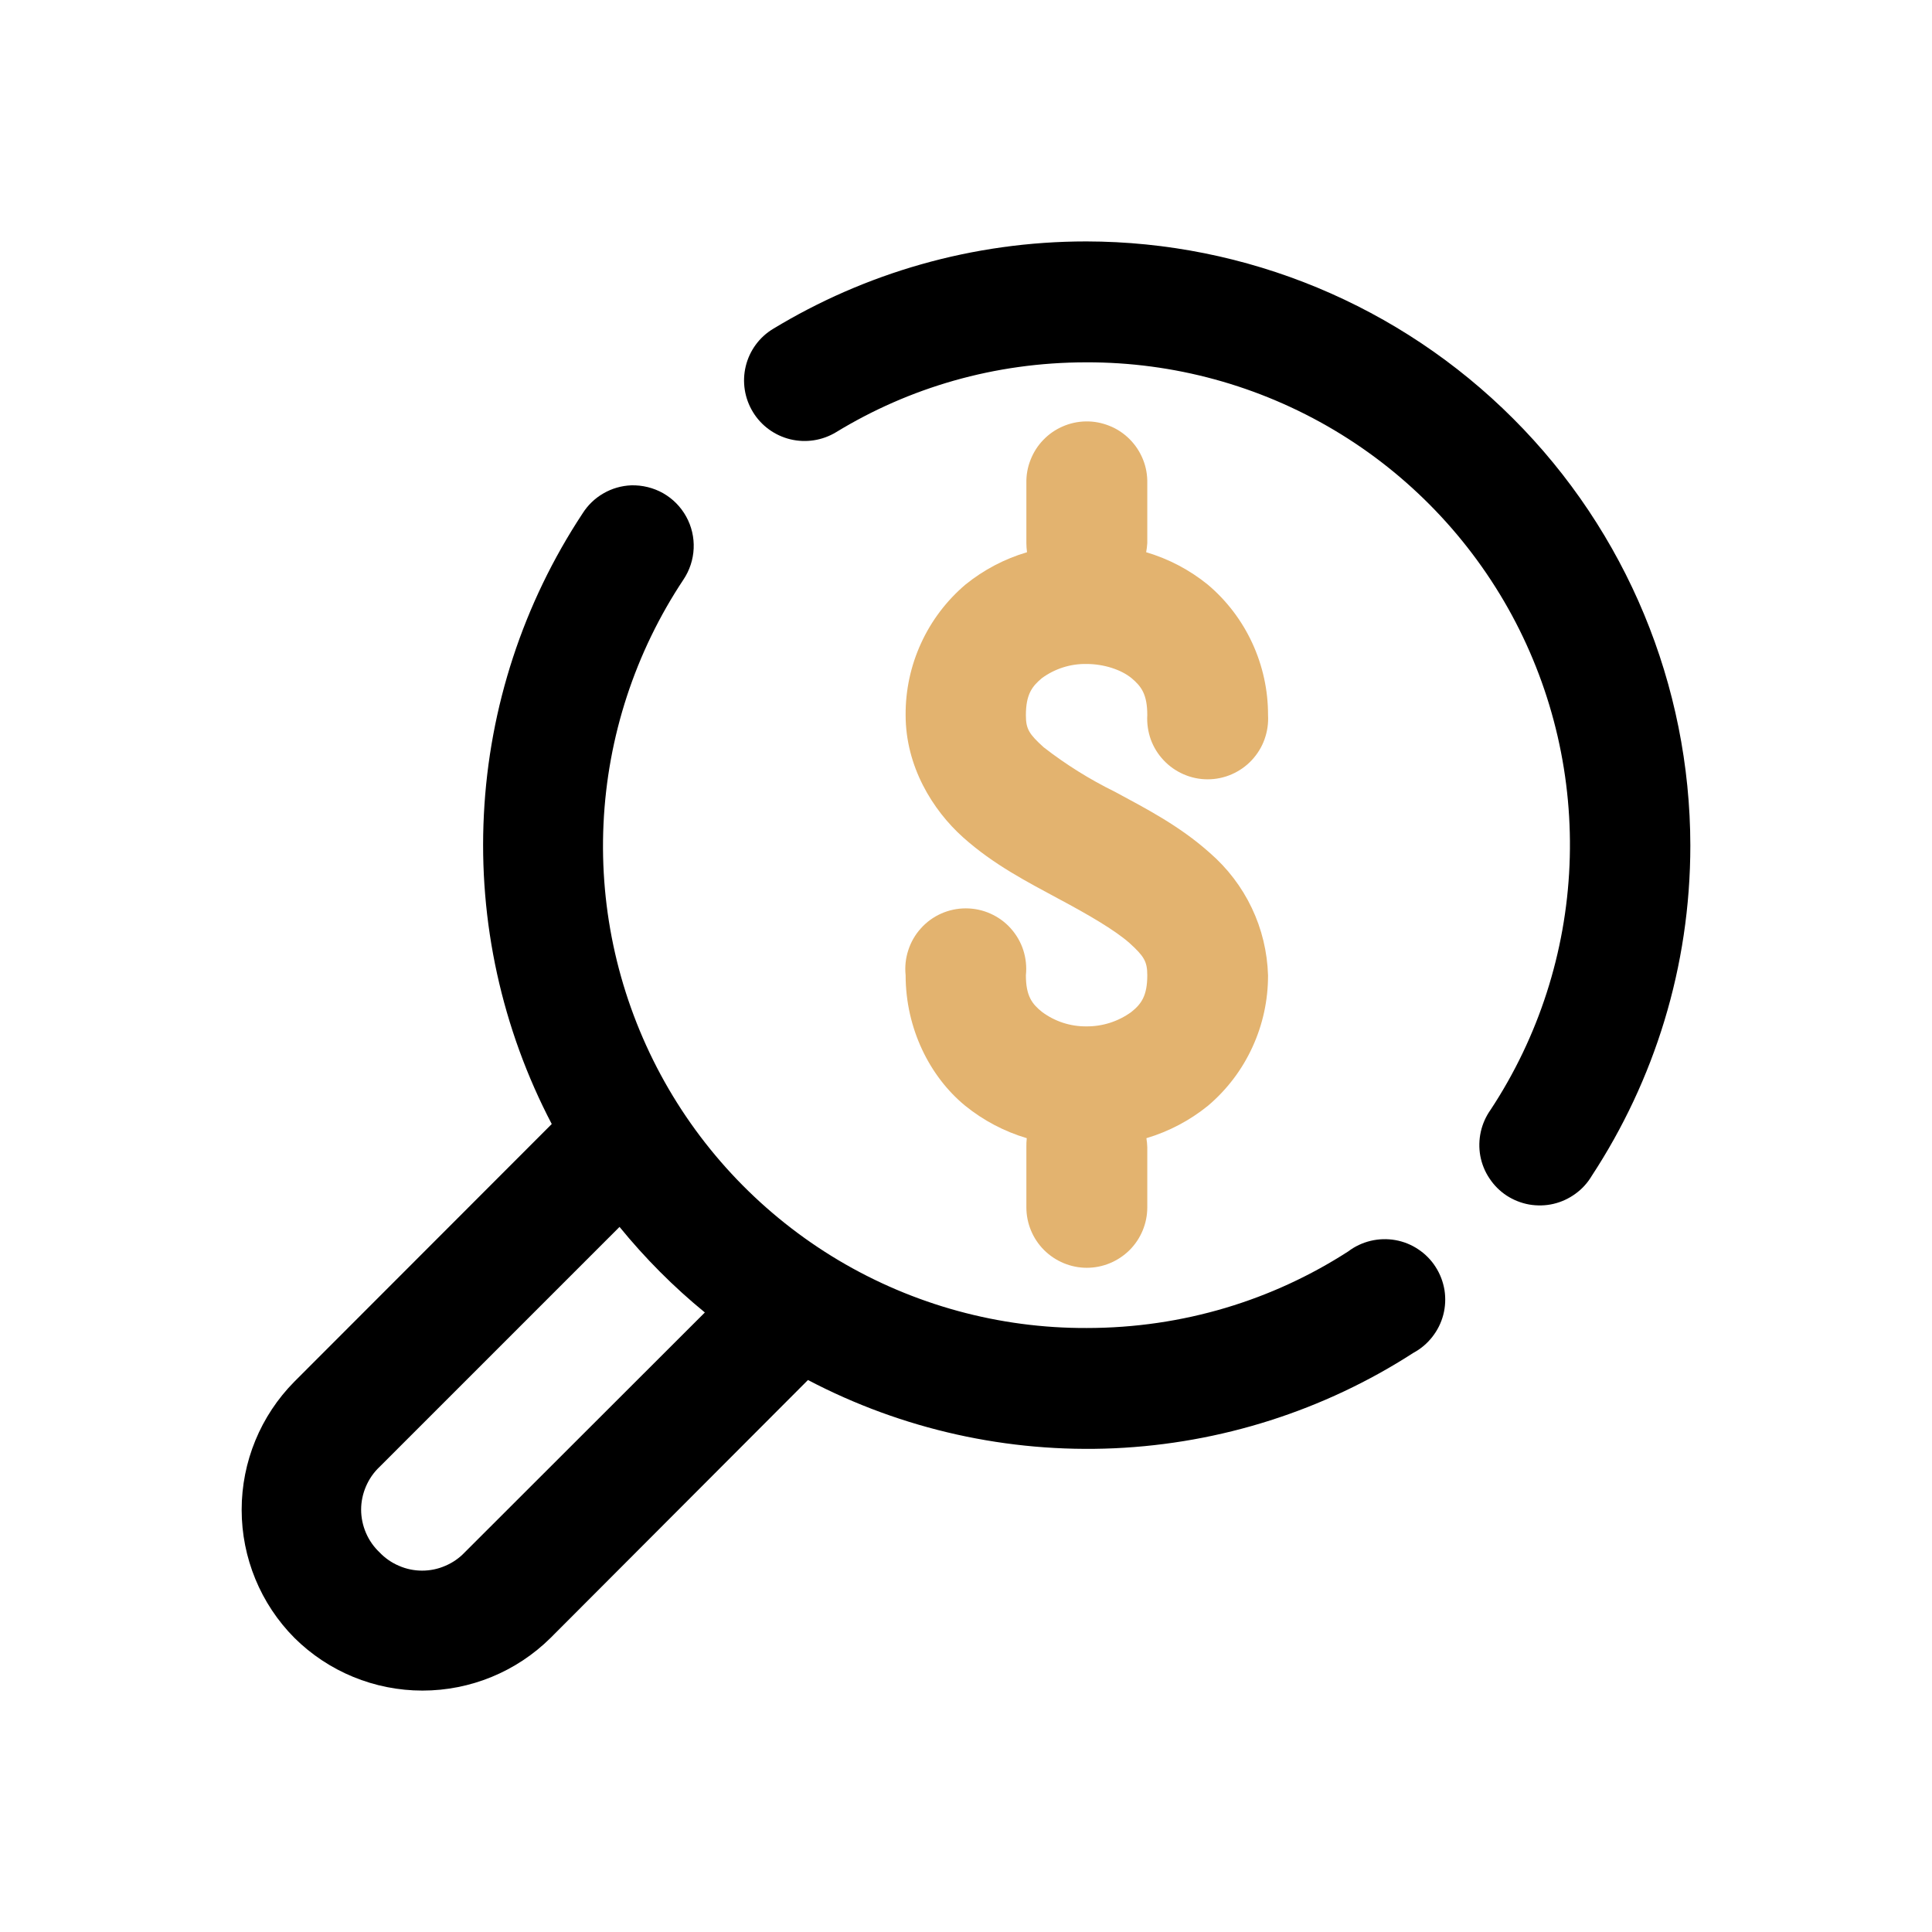 <svg width="24" height="24" viewBox="0 0 24 24" fill="none" xmlns="http://www.w3.org/2000/svg">
<path d="M13.495 2.999C12.075 2.999 10.74 3.396 9.604 4.085C9.433 4.188 9.311 4.355 9.264 4.549C9.217 4.743 9.249 4.947 9.353 5.118C9.456 5.288 9.624 5.41 9.817 5.457C10.011 5.504 10.216 5.472 10.386 5.369C11.293 4.816 12.353 4.501 13.495 4.501C14.578 4.498 15.641 4.789 16.572 5.342C17.502 5.895 18.265 6.69 18.781 7.642C19.296 8.594 19.543 9.668 19.497 10.749C19.451 11.831 19.113 12.88 18.518 13.784C18.459 13.867 18.417 13.96 18.395 14.059C18.373 14.158 18.371 14.261 18.389 14.36C18.408 14.46 18.446 14.555 18.503 14.639C18.559 14.724 18.631 14.796 18.716 14.852C18.801 14.907 18.896 14.945 18.996 14.963C19.096 14.98 19.199 14.978 19.297 14.955C19.396 14.932 19.489 14.889 19.571 14.829C19.653 14.77 19.722 14.694 19.774 14.606C20.548 13.424 20.998 12.016 20.998 10.502C20.995 8.513 20.204 6.606 18.797 5.2C17.391 3.793 15.484 3.002 13.495 2.999ZM7.84 6.029C7.719 6.034 7.601 6.068 7.496 6.129C7.39 6.19 7.302 6.275 7.237 6.378C6.501 7.493 6.078 8.784 6.011 10.118C5.943 11.452 6.235 12.78 6.854 13.963L3.657 17.163C3.237 17.587 3.002 18.159 3.002 18.755C3.002 19.351 3.237 19.923 3.657 20.346C4.08 20.766 4.652 21.001 5.248 21.001C5.844 21.001 6.416 20.766 6.84 20.346L10.037 17.143C11.208 17.758 12.522 18.05 13.843 17.991C15.164 17.931 16.446 17.523 17.557 16.806C17.648 16.757 17.728 16.69 17.792 16.608C17.856 16.527 17.903 16.433 17.929 16.333C17.955 16.233 17.96 16.128 17.944 16.026C17.927 15.924 17.89 15.826 17.834 15.739C17.779 15.652 17.705 15.577 17.619 15.52C17.533 15.462 17.436 15.423 17.334 15.405C17.233 15.387 17.128 15.39 17.027 15.414C16.927 15.438 16.832 15.482 16.749 15.545C15.814 16.148 14.7 16.497 13.498 16.497C12.414 16.501 11.349 16.21 10.417 15.656C9.485 15.101 8.721 14.304 8.207 13.35C7.693 12.395 7.447 11.319 7.497 10.236C7.547 9.152 7.89 8.103 8.49 7.2C8.567 7.085 8.611 6.951 8.617 6.813C8.623 6.675 8.591 6.538 8.524 6.417C8.457 6.296 8.359 6.196 8.238 6.127C8.118 6.059 7.979 6.025 7.84 6.029ZM7.696 15.241C8.013 15.63 8.368 15.987 8.756 16.304L5.774 19.283C5.706 19.355 5.624 19.412 5.532 19.451C5.441 19.491 5.343 19.511 5.244 19.511C5.145 19.511 5.047 19.491 4.956 19.451C4.864 19.412 4.782 19.355 4.714 19.283C4.642 19.215 4.585 19.133 4.546 19.042C4.507 18.951 4.486 18.852 4.486 18.753C4.486 18.654 4.507 18.556 4.546 18.465C4.585 18.374 4.642 18.291 4.714 18.223L7.696 15.241Z" fill="black"/>
<path d="M13.2 5.298C13.291 5.258 13.388 5.237 13.487 5.235C13.588 5.233 13.688 5.252 13.782 5.29C13.876 5.327 13.961 5.384 14.032 5.455C14.104 5.527 14.16 5.612 14.198 5.706C14.236 5.799 14.254 5.9 14.252 6.001V6.746C14.25 6.784 14.245 6.822 14.238 6.86C14.517 6.942 14.777 7.079 15.003 7.262C15.239 7.461 15.428 7.71 15.557 7.99C15.686 8.27 15.753 8.575 15.752 8.883C15.758 8.986 15.743 9.088 15.708 9.185C15.674 9.281 15.619 9.369 15.549 9.444C15.479 9.519 15.394 9.578 15.3 9.619C15.206 9.66 15.104 9.681 15.002 9.681C14.899 9.681 14.798 9.66 14.704 9.619C14.61 9.578 14.525 9.519 14.455 9.444C14.384 9.369 14.33 9.281 14.295 9.185C14.261 9.088 14.246 8.986 14.252 8.883C14.252 8.625 14.178 8.526 14.056 8.424C13.932 8.322 13.719 8.248 13.495 8.248C13.297 8.245 13.103 8.307 12.943 8.424C12.821 8.526 12.744 8.625 12.744 8.886C12.744 9.056 12.784 9.119 12.965 9.283C13.24 9.497 13.537 9.682 13.85 9.836C14.227 10.04 14.649 10.255 15.029 10.595C15.248 10.785 15.426 11.018 15.55 11.279C15.675 11.541 15.743 11.825 15.752 12.115C15.753 12.423 15.687 12.728 15.558 13.008C15.43 13.288 15.241 13.537 15.006 13.736C14.78 13.919 14.52 14.056 14.241 14.139C14.247 14.176 14.251 14.214 14.252 14.252V14.998C14.252 15.197 14.173 15.388 14.032 15.529C13.891 15.669 13.7 15.749 13.501 15.749C13.302 15.749 13.111 15.669 12.97 15.529C12.829 15.388 12.75 15.197 12.75 14.998V14.252C12.749 14.214 12.751 14.176 12.755 14.139C12.476 14.056 12.216 13.919 11.99 13.736C11.551 13.376 11.25 12.778 11.25 12.115C11.239 12.01 11.25 11.904 11.283 11.804C11.315 11.704 11.368 11.611 11.439 11.533C11.509 11.454 11.595 11.392 11.691 11.349C11.788 11.306 11.892 11.284 11.997 11.284C12.103 11.284 12.207 11.306 12.303 11.349C12.399 11.392 12.486 11.454 12.556 11.533C12.626 11.611 12.68 11.704 12.712 11.804C12.744 11.904 12.755 12.01 12.744 12.115C12.744 12.373 12.821 12.472 12.945 12.571C13.104 12.689 13.297 12.752 13.495 12.75C13.696 12.752 13.892 12.689 14.054 12.571C14.178 12.472 14.252 12.37 14.252 12.115C14.252 11.942 14.21 11.877 14.028 11.712C13.844 11.551 13.518 11.361 13.144 11.162C12.767 10.958 12.345 10.743 11.965 10.403C11.585 10.063 11.25 9.521 11.25 8.883C11.248 8.575 11.313 8.271 11.442 7.99C11.57 7.71 11.758 7.462 11.993 7.262C12.219 7.079 12.479 6.942 12.758 6.86C12.753 6.822 12.75 6.784 12.75 6.746V6.001C12.748 5.902 12.765 5.804 12.802 5.712C12.838 5.62 12.891 5.536 12.96 5.465C13.028 5.394 13.11 5.337 13.2 5.298Z" fill="#E3B36F"/>
</svg>
